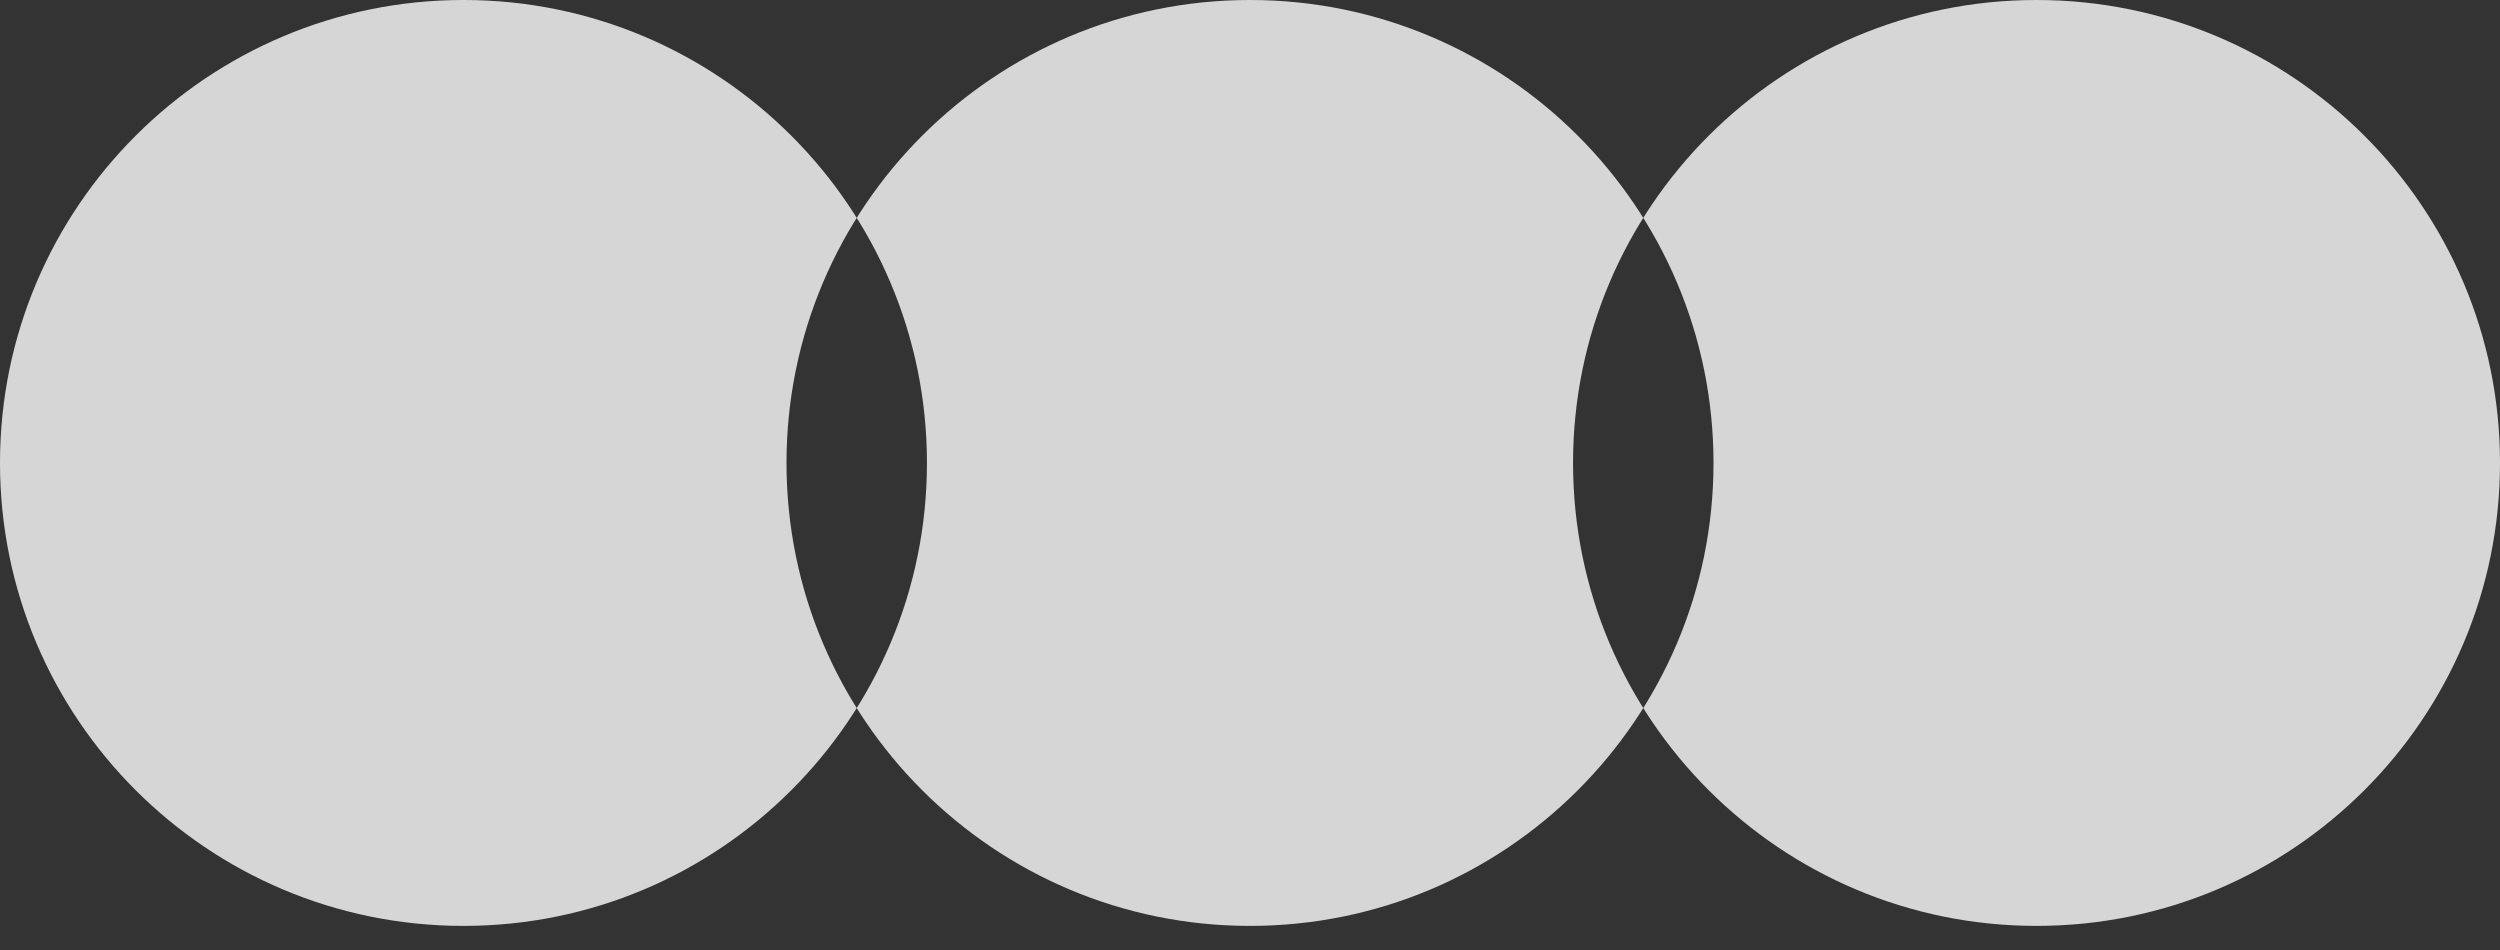 <svg width="50" height="19" viewBox="0 0 50 19" fill="none" xmlns="http://www.w3.org/2000/svg">
<rect x="0" y="0" width="50" height="19" fill="#333333" stroke="none"/>
<path fill-rule="evenodd" clip-rule="evenodd" d="M25 18.518C30.119 18.518 34.27 14.373 34.27 9.259C34.27 4.146 30.119 0 25 0C19.881 0 15.73 4.146 15.73 9.259C15.73 14.373 19.881 18.518 25 18.518ZM40.73 18.518C45.85 18.518 50 14.373 50 9.259C50 4.146 45.85 0 40.73 0C35.611 0 31.461 4.146 31.461 9.259C31.461 14.373 35.611 18.518 40.73 18.518ZM9.27 18.518C14.389 18.518 18.539 14.373 18.539 9.259C18.539 4.146 14.389 0 9.27 0C4.15 0 0 4.146 0 9.259C0 14.373 4.15 18.518 9.27 18.518Z" fill="white" fill-opacity="0.8"/>
</svg>
